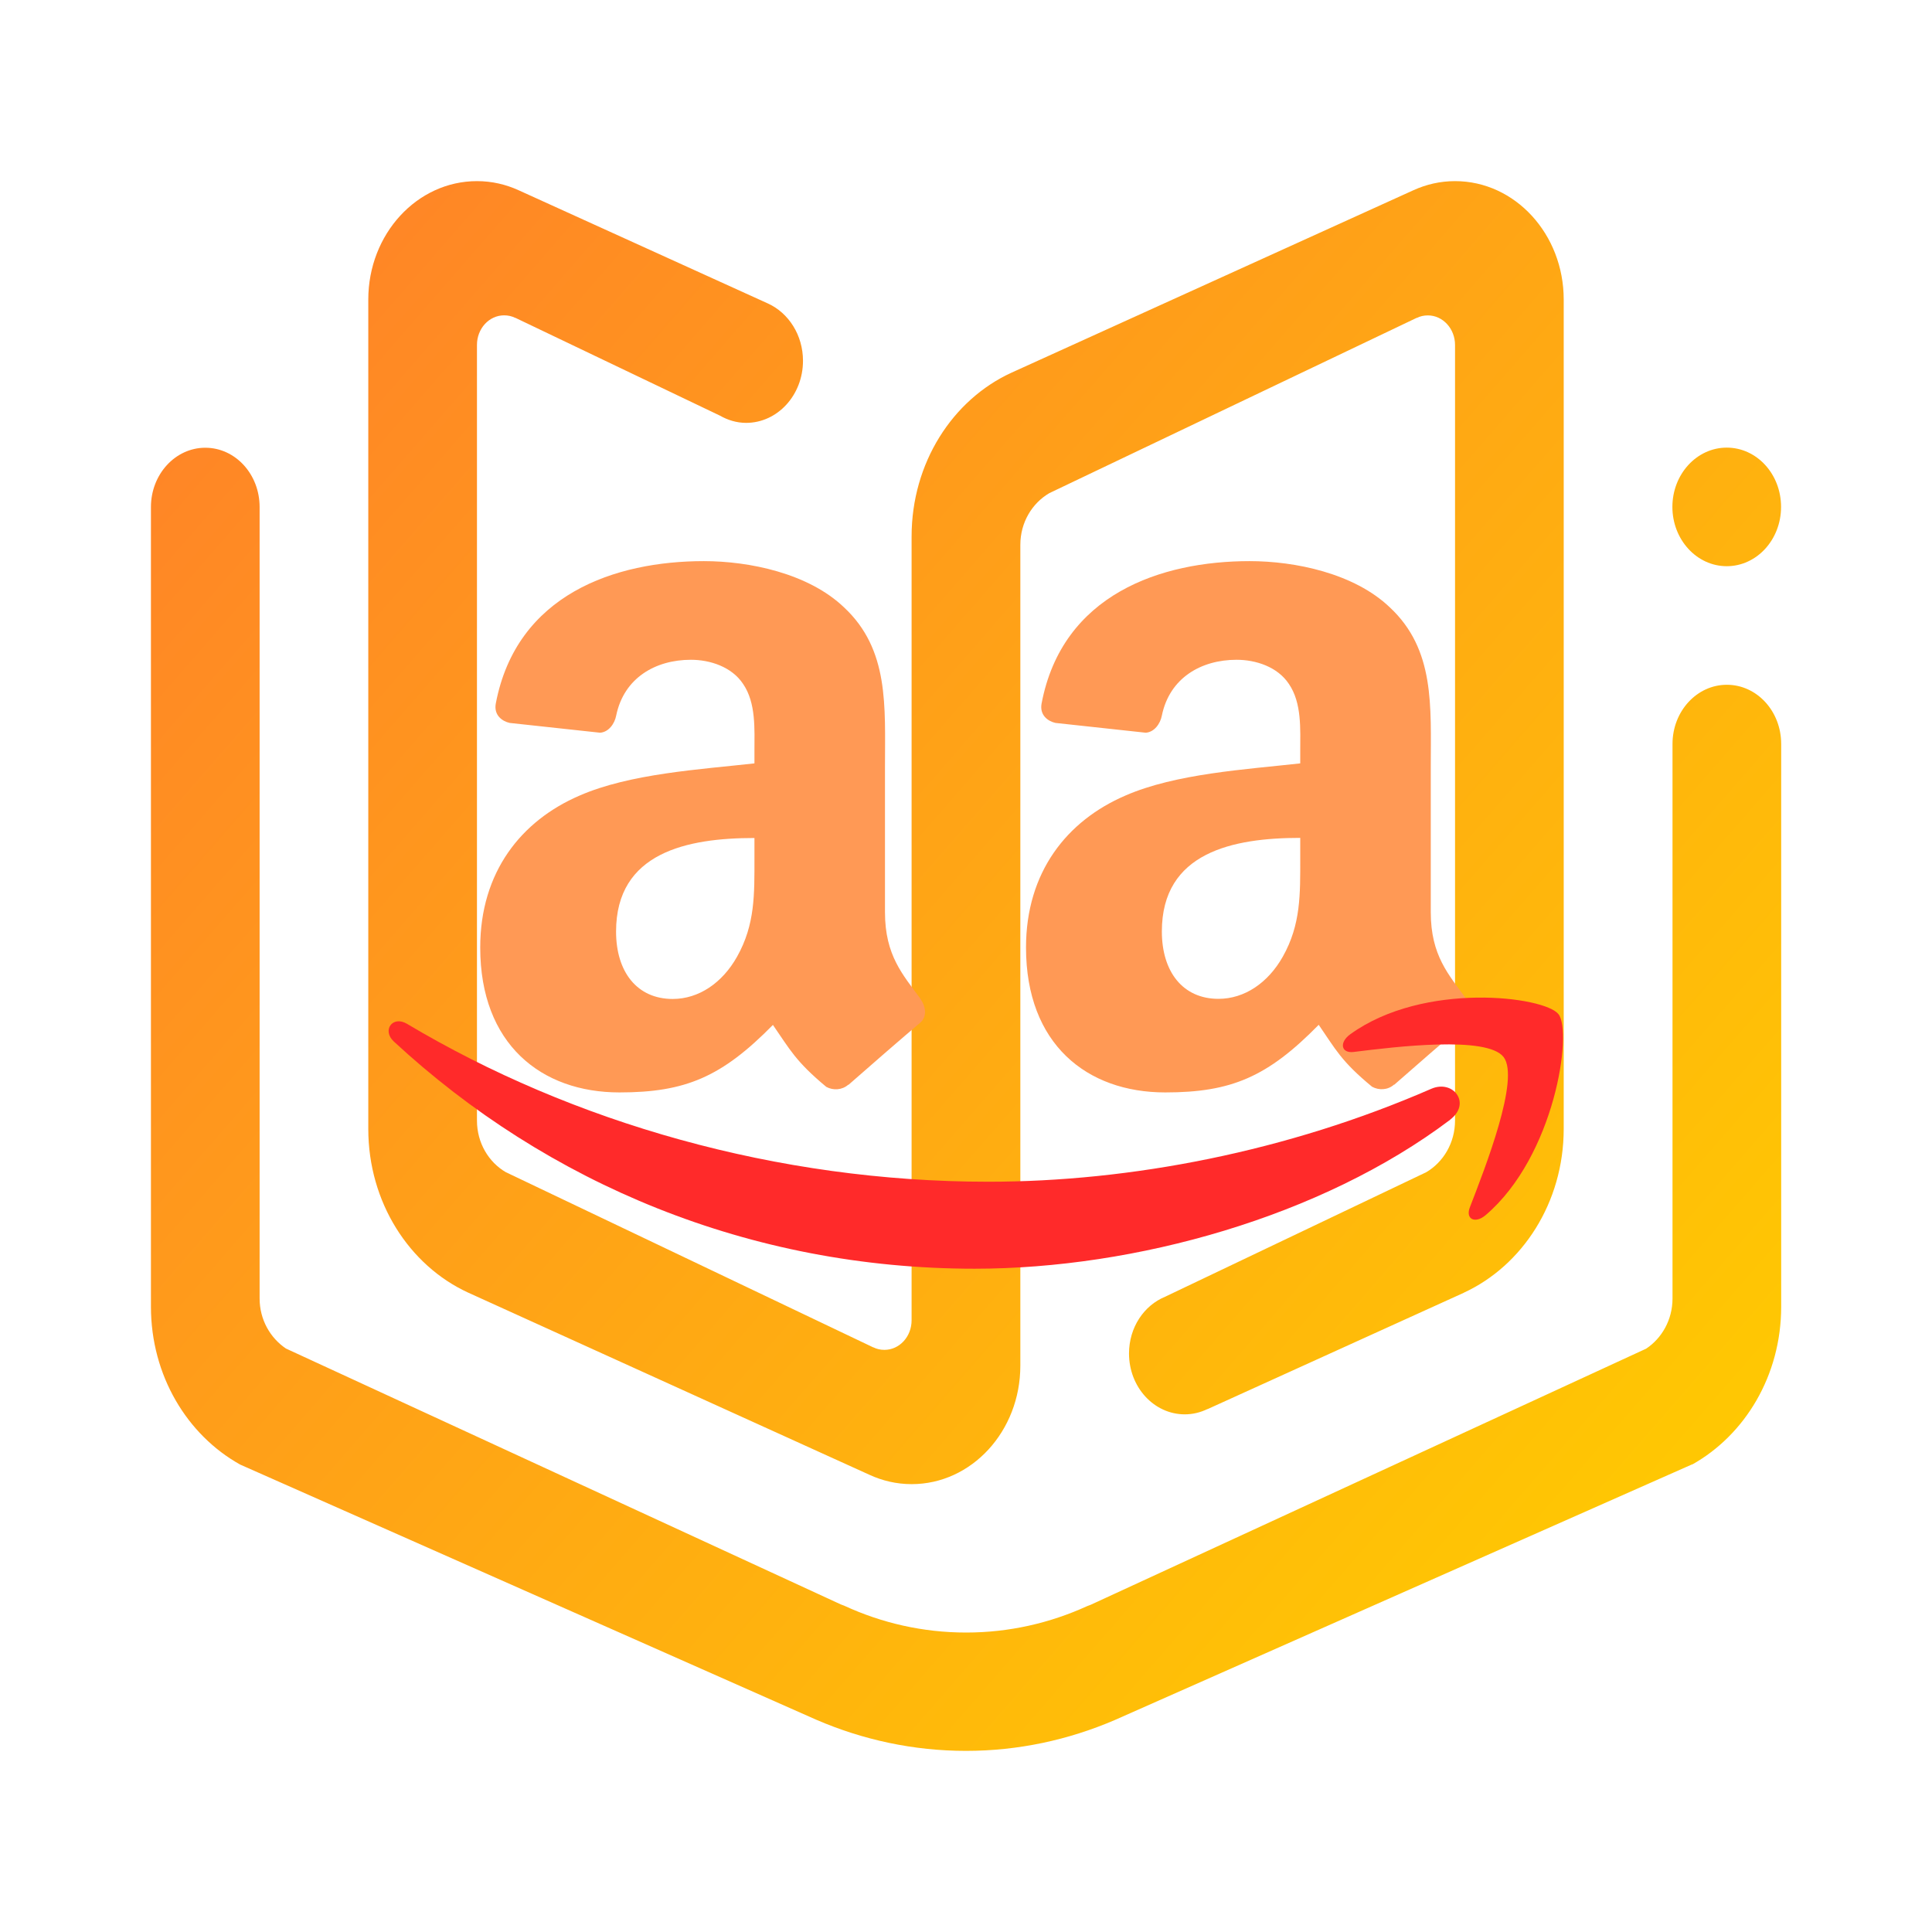 <?xml version="1.0" encoding="UTF-8" standalone="no"?>
<svg
   width="16"
   height="16"
   version="1.1"
   id="svg3539"
   sodipodi:docname="unity-webapps-amazoncloudreader.svg"
   inkscape:version="1.3.2 (091e20ef0f, 2023-11-25)"
   xmlns:inkscape="http://www.inkscape.org/namespaces/inkscape"
   xmlns:sodipodi="http://sodipodi.sourceforge.net/DTD/sodipodi-0.dtd"
   xmlns:xlink="http://www.w3.org/1999/xlink"
   xmlns="http://www.w3.org/2000/svg"
   xmlns:svg="http://www.w3.org/2000/svg">
  <sodipodi:namedview
     id="namedview3541"
     pagecolor="#ffffff"
     bordercolor="#666666"
     borderopacity="1.0"
     inkscape:showpageshadow="2"
     inkscape:pageopacity="0.0"
     inkscape:pagecheckerboard="0"
     inkscape:deskcolor="#d1d1d1"
     showgrid="false"
     inkscape:zoom="13.906433"
     inkscape:cx="15.676198"
     inkscape:cy="6.0763245"
     inkscape:window-width="1920"
     inkscape:window-height="994"
     inkscape:window-x="0"
     inkscape:window-y="0"
     inkscape:window-maximized="1"
     inkscape:current-layer="svg3539" />
  <defs
     id="defs3519">
    <linearGradient
       id="linearGradient1"
       inkscape:collect="always">
      <stop
         style="stop-color:#ff7f2a;stop-opacity:1"
         offset="0"
         id="stop1" />
      <stop
         style="stop-color:#ffcc00;stop-opacity:1"
         offset="1"
         id="stop2" />
    </linearGradient>
    <linearGradient
       id="linearGradient4191">
      <stop
         style="stop-color:#ffa92d;stop-opacity:1"
         offset="0"
         id="stop3490" />
      <stop
         style="stop-color:#ffdaa5;stop-opacity:1"
         offset="1"
         id="stop3492" />
    </linearGradient>
    <linearGradient
       id="0">
      <stop
         offset="0"
         stop-color="#ffffff"
         id="stop3495" />
      <stop
         offset="1"
         stop-color="#ffffff"
         stop-opacity="0"
         id="stop3497" />
    </linearGradient>
    <linearGradient
       xlink:href="#2"
       id="1"
       y1="543.798"
       x2="0"
       y2="503.798"
       gradientUnits="userSpaceOnUse"
       gradientTransform="matrix(1.313,0,0,1.05,-403.641,-546.632)" />
    <linearGradient
       id="2">
      <stop
         stop-color="#426467"
         id="stop3501" />
      <stop
         offset="1"
         stop-color="#525b58"
         id="stop3503" />
    </linearGradient>
    <linearGradient
       xlink:href="#0"
       id="5"
       y1="527.798"
       x2="0"
       y2="504.798"
       gradientUnits="userSpaceOnUse"
       gradientTransform="matrix(1,0,0,1.005,-278.961,-523.853)" />
    <linearGradient
       id="6"
       y1="-0.883"
       x1="-41.26"
       y2="37.956"
       x2="-2.994"
       gradientUnits="userSpaceOnUse"
       gradientTransform="translate(-1.01,-1.022)">
      <stop
         stop-color="#21c9fb"
         id="stop3507" />
      <stop
         offset="1"
         stop-color="#1a86f2"
         id="stop3509" />
    </linearGradient>
    <linearGradient
       xlink:href="#6"
       id="7"
       x1="45"
       y1="36"
       x2="14"
       y2="12"
       gradientUnits="userSpaceOnUse"
       gradientTransform="matrix(1,0,0,1.005,105.61,-21.663)" />
    <linearGradient
       xlink:href="#linearGradient4191"
       id="linearGradient4197"
       x1="13.813"
       y1="20.942"
       x2="13.813"
       y2="4.102"
       gradientUnits="userSpaceOnUse"
       gradientTransform="matrix(1,0,0,1.005,103.61,-21.663)" />
    <linearGradient
       id="b"
       y1="4"
       x1="8"
       y2="18"
       gradientUnits="userSpaceOnUse"
       x2="22"
       gradientTransform="matrix(1,0,0,1.005,105.61,-21.663)">
      <stop
         stop-color="#292c2f"
         id="stop3514" />
      <stop
         offset="1"
         stop-opacity="0"
         id="stop3516" />
    </linearGradient>
    <linearGradient
       id="linearGradient4717">
      <stop
         style="stop-color:#12375a;stop-opacity:1"
         offset="0"
         id="stop7-3" />
      <stop
         style="stop-color:#537596;stop-opacity:1"
         offset="1"
         id="stop9-6" />
    </linearGradient>
    <linearGradient
       id="linearGradient927"
       x1="22.676"
       x2="23.373"
       y1="47.124"
       y2="5.518"
       gradientTransform="matrix(0.316,0,0,0.316,-30.169,-10.865)"
       gradientUnits="userSpaceOnUse">
      <stop
         stop-color="#ff9913"
         offset="0"
         id="stop360" />
      <stop
         stop-color="#faee18"
         offset="1"
         id="stop362" />
    </linearGradient>
    <linearGradient
       id="linearGradient935"
       x1="24.677"
       x2="24.989"
       y1="45.614"
       y2="25.619"
       gradientTransform="matrix(0.316,0,0,0.316,-30.169,-10.865)"
       gradientUnits="userSpaceOnUse">
      <stop
         stop-color="#fade17"
         offset="0"
         id="stop365" />
      <stop
         stop-color="#fade17"
         stop-opacity="0"
         offset="1"
         id="stop367" />
    </linearGradient>
    <linearGradient
       xlink:href="#2"
       id="1-3"
       y1="543.798"
       x2="0"
       y2="503.798"
       gradientUnits="userSpaceOnUse"
       gradientTransform="matrix(1.313,0,0,1.05,-508.251,-521.988)" />
    <linearGradient
       xlink:href="#0"
       id="5-5"
       y1="527.798"
       x2="0"
       y2="504.798"
       gradientUnits="userSpaceOnUse"
       gradientTransform="matrix(1,0,0,1.005,-383.571,-499.209)" />
    <linearGradient
       inkscape:collect="always"
       xlink:href="#linearGradient1"
       id="linearGradient2"
       x1="0.5"
       y1="1.5"
       x2="13.918"
       y2="14.5"
       gradientUnits="userSpaceOnUse"
       gradientTransform="matrix(0.9,0,0,1,0.8,0)" />
    <linearGradient
       id="b-4"
       gradientUnits="userSpaceOnUse"
       x1="6.693"
       x2="38.486"
       xlink:href="#a"
       y1="37.947"
       y2="37.947" />
    <linearGradient
       id="a">
      <stop
         offset="0"
         stop-color="#ff6a00"
         id="stop1-3" />
      <stop
         offset="1"
         stop-color="#ff0038"
         id="stop2-1" />
    </linearGradient>
    <linearGradient
       id="c"
       gradientUnits="userSpaceOnUse"
       x1="13.707"
       x2="35.153"
       xlink:href="#a"
       y1="20.417"
       y2="20.417"
       gradientTransform="translate(7.576,-24.553)" />
  </defs>
  <path
     d="m 14.014,12.127 -4.785,2.119 c -0.381,0.163 -0.795,0.254 -1.229,0.254 -0.437,0 -0.855,-0.092 -1.238,-0.257 L 1.989,12.129 C 1.551,11.885 1.25,11.393 1.25,10.821 V 5.18 4.199 c 0,-0.271 0.202,-0.491 0.45,-0.491 0.249,0 0.45,0.219 0.45,0.491 v 0.399 0.583 5.572 c 0,0.177 0.089,0.328 0.218,0.415 l 4.595,2.119 c 0.01,0.005 0.019,0.006 0.029,0.011 0.31,0.143 0.651,0.222 1.009,0.222 0.355,0 0.694,-0.078 1.003,-0.219 0.01,-0.005 0.019,-0.006 0.029,-0.011 l 4.6,-2.121 c 0.129,-0.086 0.218,-0.238 0.218,-0.415 V 7.142 6.559 6.161 c 0,-0.271 0.202,-0.49 0.45,-0.49 0.249,0 0.45,0.219 0.45,0.49 v 0.981 3.679 c 2.8e-5,0.571 -0.3,1.062 -0.736,1.307 z m 0.286,-7.438 c -0.248,0 -0.45,-0.22 -0.45,-0.491 0,-0.271 0.202,-0.491 0.45,-0.491 0.249,0 0.45,0.219 0.45,0.491 0,0.271 -0.201,0.491 -0.45,0.491 z m -2.177,6.017 -2.123,0.964 v -0.001 c -0.058,0.028 -0.121,0.044 -0.188,0.044 -0.255,0 -0.462,-0.225 -0.462,-0.504 0,-0.216 0.124,-0.398 0.299,-0.47 L 11.811,9.708 c 0.14,-0.082 0.239,-0.241 0.239,-0.429 V 2.857 c 0,-0.135 -0.101,-0.245 -0.225,-0.245 -0.033,0 -0.064,0.007 -0.092,0.021 V 2.632 L 8.69,4.084 C 8.548,4.167 8.45,4.326 8.45,4.512 v 5.817 0.981 c 0,0.542 -0.403,0.981 -0.9,0.981 -0.125,0 -0.243,-0.028 -0.351,-0.078 L 3.875,10.704 C 3.39,10.48 3.05,9.958 3.05,9.349 V 2.481 c 0,-0.542 0.403,-0.981 0.9,-0.981 0.123,0 0.239,0.027 0.346,0.076 l 2.065,0.938 c 0.17,0.078 0.289,0.261 0.289,0.474 0,0.284 -0.211,0.514 -0.471,0.514 -0.079,0 -0.152,-0.023 -0.217,-0.06 L 4.268,2.632 c -0.001,0 0,4.88e-4 -0.001,4.88e-4 -0.028,-0.014 -0.059,-0.021 -0.092,-0.021 -0.125,0 -0.225,0.11 -0.225,0.245 v 6.423 c 0,0.187 0.098,0.346 0.239,0.428 l 3.043,1.451 c 4.506e-4,0 0,-4.91e-4 4.506e-4,-4.91e-4 0.028,0.014 0.059,0.021 0.092,0.021 0.124,0 0.225,-0.109 0.225,-0.245 V 4.689 4.443 c 0,-0.61 0.34,-1.133 0.826,-1.356 L 11.704,1.576 c 0.107,-0.049 0.223,-0.076 0.346,-0.076 0.497,0 0.9,0.439 0.9,0.981 v 6.868 c -2e-5,0.61 -0.342,1.133 -0.828,1.357 z"
     id="path2"
     style="fill:url(#linearGradient2);stroke-width:0.949" />
  <path
     d="m 10.768,7.105 c 0,0.3 0.006,0.55 -0.144,0.817 -0.122,0.217 -0.317,0.35 -0.533,0.35 -0.296,0 -0.469,-0.225 -0.469,-0.558 0,-0.656 0.589,-0.775 1.146,-0.775 z m 0.777,1.877 c -0.051,0.046 -0.125,0.049 -0.182,0.018 C 11.106,8.788 11.061,8.69 10.921,8.487 10.498,8.918 10.198,9.047 9.65,9.047 c -0.649,0 -1.153,-0.4 -1.153,-1.2 0,-0.625 0.339,-1.05 0.822,-1.258 0.418,-0.183 1.002,-0.217 1.449,-0.267 v -0.1 c 0,-0.183 0.014,-0.4 -0.094,-0.558 -0.094,-0.142 -0.274,-0.2 -0.433,-0.2 -0.294,0 -0.555,0.15 -0.619,0.462 -0.013,0.069 -0.064,0.138 -0.134,0.142 L 8.741,5.987 C 8.678,5.973 8.608,5.922 8.626,5.826 8.798,4.921 9.616,4.647 10.349,4.647 c 0.375,0 0.865,0.1 1.161,0.383 0.375,0.35 0.339,0.817 0.339,1.325 v 1.199 c 0,0.361 0.15,0.519 0.291,0.714 0.049,0.07 0.06,0.153 -0.002,0.204 -0.157,0.132 -0.437,0.375 -0.591,0.511 z"
     id="path1"
     style="color:#d5c289;fill:#ff9955;fill-rule:evenodd;stroke-width:0.293" />
  <path
     d="m 6.248,7.106 c 0,0.3 0.006,0.55 -0.144,0.817 -0.122,0.217 -0.317,0.35 -0.533,0.35 -0.296,0 -0.469,-0.225 -0.469,-0.558 0,-0.656 0.589,-0.775 1.146,-0.775 z m 0.777,1.877 C 6.974,9.028 6.9,9.032 6.843,9.001 6.587,8.788 6.541,8.69 6.401,8.488 5.978,8.918 5.678,9.047 5.13,9.047 4.482,9.047 3.977,8.647 3.977,7.847 3.977,7.222 4.316,6.797 4.799,6.589 5.217,6.406 5.801,6.372 6.248,6.322 v -0.1 c 0,-0.183 0.014,-0.4 -0.094,-0.558 C 6.06,5.522 5.88,5.464 5.722,5.464 c -0.294,0 -0.555,0.15 -0.619,0.462 -0.013,0.069 -0.064,0.138 -0.134,0.142 L 4.221,5.987 C 4.158,5.973 4.088,5.922 4.106,5.826 c 0.172,-0.905 0.99,-1.179 1.723,-1.179 0.375,0 0.865,0.1 1.161,0.383 0.375,0.35 0.339,0.817 0.339,1.325 v 1.199 c 0,0.361 0.15,0.519 0.291,0.714 0.049,0.07 0.06,0.153 -0.002,0.204 C 7.461,8.605 7.181,8.848 7.027,8.984 Z"
     id="path1-8"
     style="color:#d5c289;fill:#ff9955;fill-rule:evenodd;stroke-width:0.293" />
  <g
     fill-rule="evenodd"
     id="g4"
     transform="matrix(0.279,0,0,0.279,1.351,-1.105)">
    <path
       d="m 38.201,37.2 c -3.818,2.879 -9.347,4.42 -14.113,4.42 -6.677,0 -12.69,-2.531 -17.241,-6.745 -0.357,-0.33 -0.037,-0.78 0.392,-0.524 4.908,2.927 10.983,4.687 17.253,4.687 4.225,0 8.881,-0.896 13.156,-2.761 0.65,-0.277 1.19,0.435 0.555,0.918"
       id="path3"
       style="fill:#ff2a2a" />
    <path
       d="m 39.79,35.338 c -0.488,-0.64 -3.227,-0.305 -4.452,-0.152 -0.377,0.046 -0.435,-0.289 -0.094,-0.53 2.179,-1.571 5.761,-1.12 6.175,-0.591 0.419,0.53 -0.106,4.206 -2.158,5.96 -0.314,0.271 -0.613,0.126 -0.472,-0.231 0.456,-1.179 1.492,-3.819 1,-4.457"
       id="path4"
       style="fill:#ff2a2a" />
  </g>
</svg>
